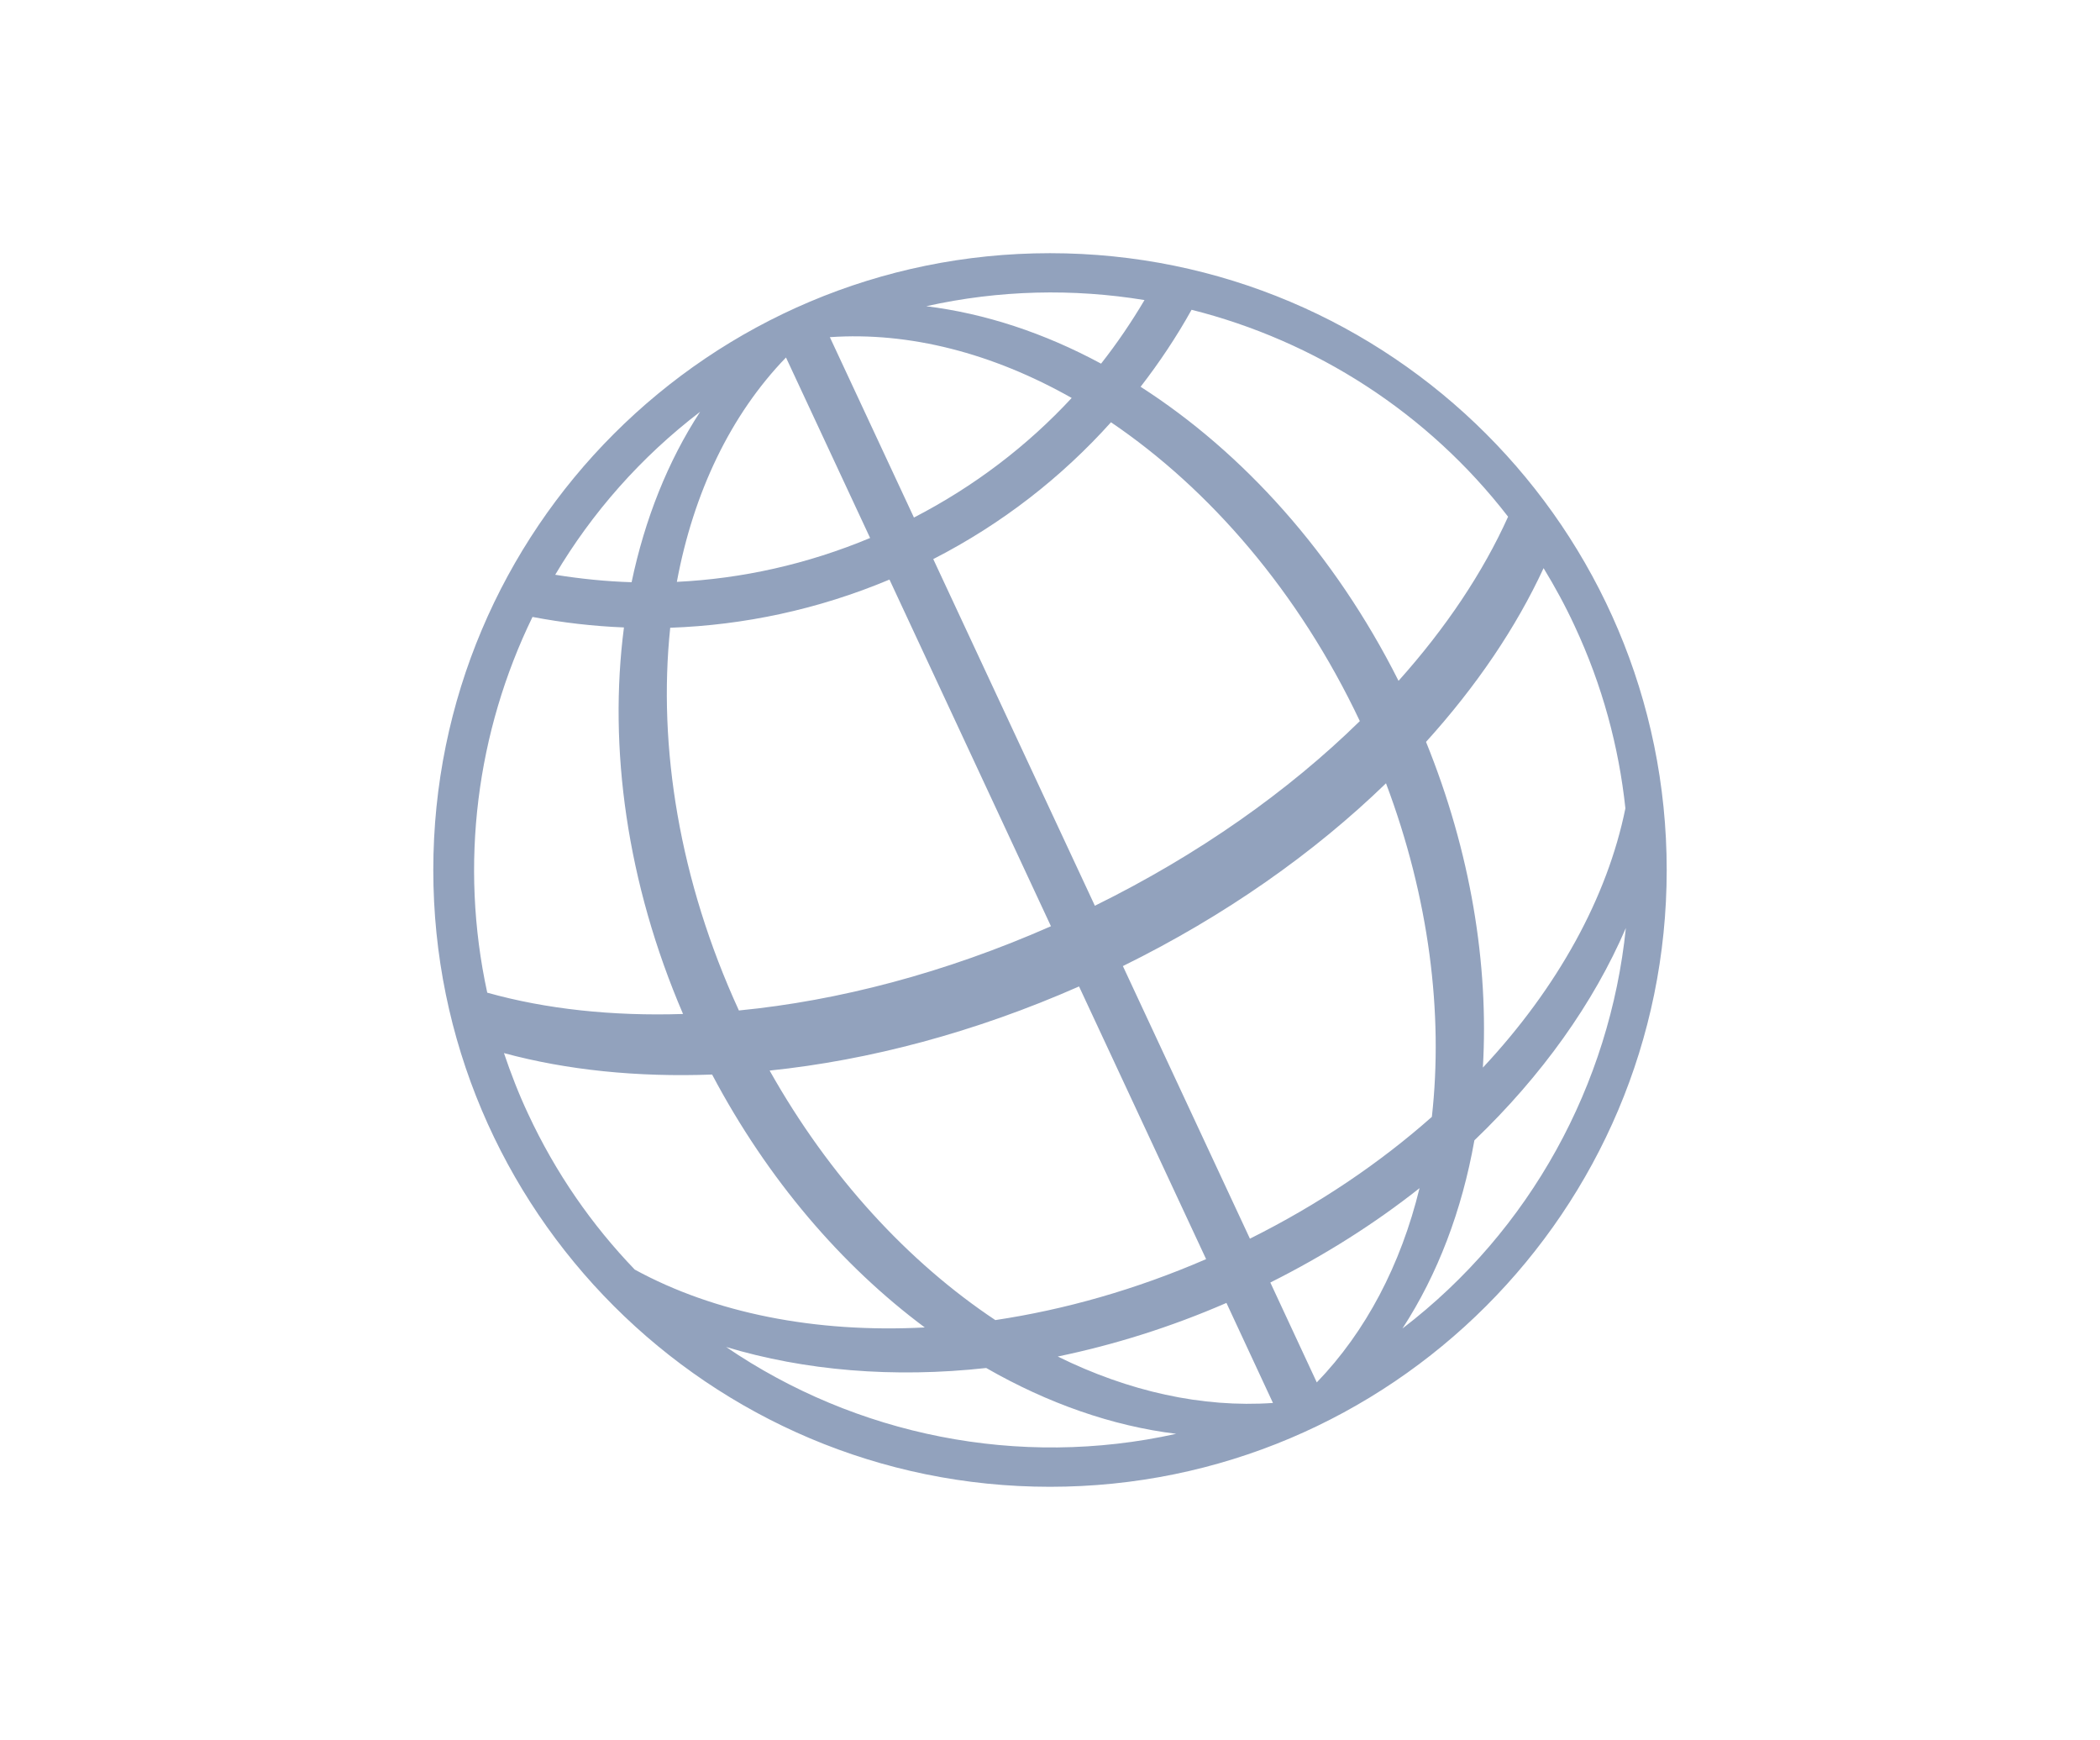 <?xml version="1.0" encoding="utf-8"?>
<!-- Generator: Adobe Illustrator 16.0.4, SVG Export Plug-In . SVG Version: 6.00 Build 0)  -->
<!DOCTYPE svg PUBLIC "-//W3C//DTD SVG 1.1//EN" "http://www.w3.org/Graphics/SVG/1.1/DTD/svg11.dtd">
<svg version="1.1" id="Layer_1" xmlns="http://www.w3.org/2000/svg" xmlns:xlink="http://www.w3.org/1999/xlink" x="0px" y="0px"
	 width="100px" height="82.839px" viewBox="0 0 100 82.839" enable-background="new 0 0 100 82.839" xml:space="preserve">
<g>
	<g>
		<rect fill="none" width="100" height="82.839"/>
	</g>
	<g id="Group_9546">
		<g>
			<rect fill="none" width="100" height="82.839"/>
		</g>
	</g>
</g>
<g>
	<path fill="#92A2BD" enable-background="new    " d="M50,12.054c-16.219,0-29.367,13.145-29.367,29.368
		c0,16.214,13.148,29.363,29.367,29.363c16.217,0,29.367-13.149,29.367-29.363C79.367,25.197,66.217,12.054,50,12.054z
		 M74.986,29.808c1.316,2.82,2.1,5.742,2.414,8.676c-0.857,4.229-3.217,8.524-6.787,12.344c0.289-4.923-0.582-10.268-2.707-15.507
		c2.398-2.648,4.287-5.439,5.598-8.272C74.041,27.928,74.543,28.849,74.986,29.808z M50.045,44.097
		c-5.037,2.222-10.113,3.548-14.859,4.011c-2.838-6.179-3.863-12.575-3.271-18.221c3.504-0.124,7.035-0.865,10.441-2.294
		L50.045,44.097z M44.441,26.618c3.287-1.683,6.123-3.909,8.463-6.514c4.705,3.188,8.943,8.085,11.85,14.227
		c-3.406,3.338-7.686,6.362-12.617,8.791L44.441,26.618z M51.383,46.964l6.051,12.982c-3.355,1.454-6.748,2.409-10.037,2.902
		c-4.133-2.75-7.898-6.813-10.748-11.879C41.396,50.477,46.416,49.153,51.383,46.964z M53.471,45.994
		C58.338,43.6,62.576,40.61,66,37.292c2.053,5.451,2.736,10.949,2.184,15.881c-2.488,2.202-5.4,4.173-8.664,5.799L53.471,45.994z
		 M71.814,24.6c-1.197,2.653-2.961,5.294-5.217,7.814c-3.055-6.073-7.426-10.886-12.283-14c0.9-1.163,1.715-2.385,2.428-3.666
		C62.625,16.23,67.98,19.636,71.814,24.6z M54.5,14.286c-0.621,1.047-1.305,2.058-2.068,3.027c-2.707-1.461-5.523-2.389-8.326-2.734
		C47.578,13.803,51.107,13.729,54.5,14.286z M51.033,18.947c-2.104,2.269-4.625,4.202-7.512,5.693l-4.004-8.588
		C43.309,15.789,47.277,16.821,51.033,18.947z M41.434,25.613c-3.004,1.254-6.109,1.938-9.203,2.089
		c0.789-4.245,2.557-7.954,5.197-10.682L41.434,25.613z M33.34,19.604c-1.539,2.357-2.633,5.114-3.264,8.115
		c-1.223-0.037-2.436-0.163-3.637-0.355C28.193,24.403,30.521,21.759,33.34,19.604z M25.357,29.372
		c1.434,0.273,2.889,0.441,4.355,0.5c-0.744,5.721,0.129,12.161,2.814,18.403c-3.371,0.108-6.531-0.231-9.324-1.015
		C21.867,41.122,22.703,34.828,25.357,29.372z M25.148,53.029c-0.447-0.95-0.822-1.921-1.15-2.892c3,0.812,6.357,1.153,9.912,1.021
		c2.643,4.995,6.174,9.1,10.127,12.041c-5.219,0.271-10.021-0.685-13.811-2.755C28.189,58.326,26.459,55.848,25.148,53.029z
		 M34.578,64.129c3.729,1.124,7.961,1.488,12.385,1c2.926,1.681,5.996,2.76,9.045,3.134C48.502,69.929,40.744,68.333,34.578,64.129z
		 M50.369,64.583c2.664-0.553,5.361-1.39,8.033-2.552l2.215,4.763C57.25,67.027,53.744,66.248,50.369,64.583z M60.492,61.06
		c2.596-1.301,4.98-2.813,7.105-4.493c-0.893,3.651-2.553,6.824-4.893,9.248L60.492,61.06z M66.783,63.249
		c1.68-2.578,2.836-5.633,3.426-8.958c3.213-3.079,5.674-6.532,7.213-10.11C76.662,51.611,72.893,58.577,66.783,63.249z"/>
</g>
</svg>
